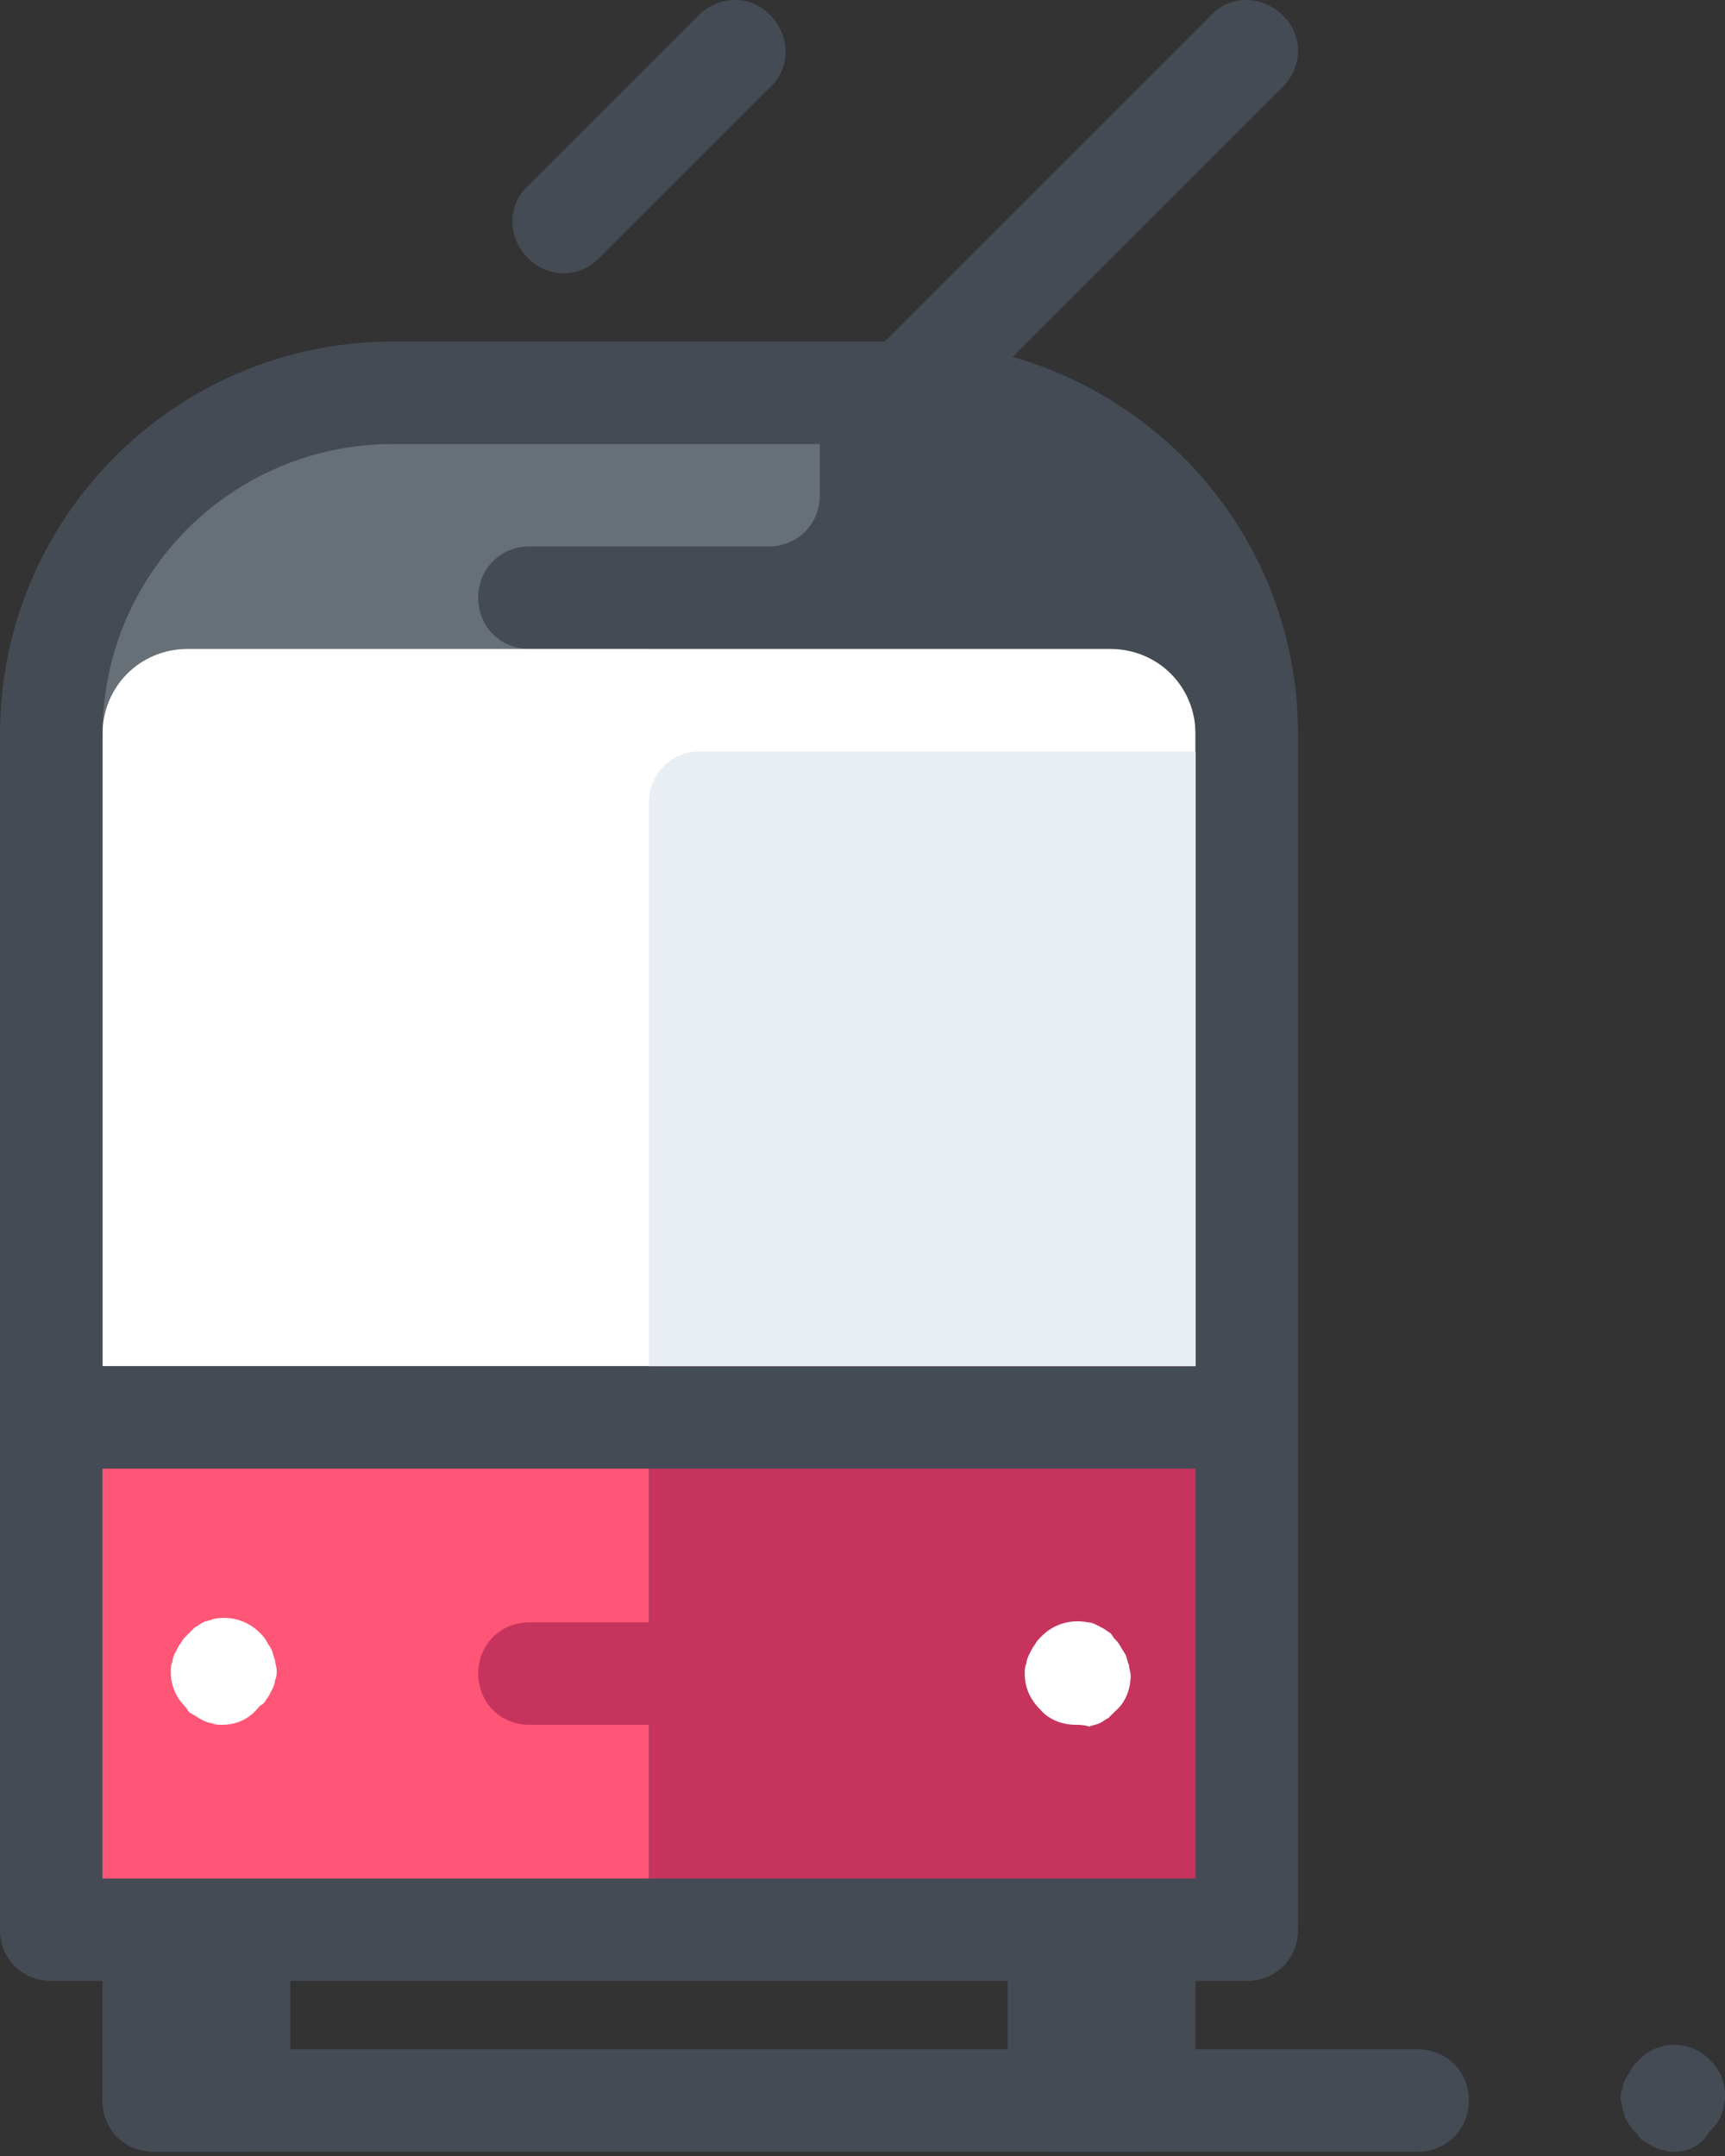 <?xml version="1.0" encoding="UTF-8"?>
<svg width="100px" height="125px" viewBox="0 0 100 125" version="1.1" xmlns="http://www.w3.org/2000/svg" xmlns:xlink="http://www.w3.org/1999/xlink">
    <rect x="0" y="0" width="100" height="125" fill="#333333" stroke="none"/>
    <!-- Generator: Sketch 52.3 (67297) - http://www.bohemiancoding.com/sketch -->
    <title>icons8-trolleybus</title>
    <desc>Created with Sketch.</desc>
    <g id="政見" stroke="none" stroke-width="1" fill="none" fill-rule="evenodd">
        <g id="選擇議題-UI-" transform="translate(-463, -633)">
            <g id="Group-4" transform="translate(429, 610)">
                <g id="icons8-trolleybus" transform="translate(34, 23)">
                    <path d="M72.277,111.881 L2.97,111.881 L2.97,42.574 C2.97,31.683 11.881,22.772 22.772,22.772 L52.475,22.772 C63.366,22.772 72.277,31.683 72.277,42.574 L72.277,111.881 Z" id="Path" fill="#FF5576"></path>
                    <path d="M52.475,22.772 L22.772,22.772 C11.881,22.772 2.97,31.683 2.97,42.574 L2.97,82.178 L72.277,82.178 L72.277,42.574 C72.277,31.683 63.366,22.772 52.475,22.772 Z" id="Path" fill="#676F77"></path>
                    <path d="M52.475,22.772 L37.624,22.772 L37.624,24.752 L47.525,24.752 C47.525,24.752 47.525,27.03 47.525,28.713 C47.525,30.396 46.238,31.683 44.554,31.683 L30.693,31.683 C29.01,31.683 27.723,32.97 27.723,34.653 C27.723,36.337 29.01,37.624 30.693,37.624 L37.624,37.624 L37.624,111.881 L72.277,111.881 L72.277,42.574 C72.277,31.683 63.366,22.772 52.475,22.772 Z" id="Path" fill="#444B54"></path>
                    <path d="M72.277,48.515 L37.624,48.515 L37.624,94.059 L30.693,94.059 C29.01,94.059 27.723,95.347 27.723,97.03 C27.723,98.713 29.01,100 30.693,100 L37.624,100 L37.624,111.881 L72.277,111.881 L72.277,48.515 Z" id="Path" fill="#C6345E"></path>
                    <path d="M69.307,79.208 L5.941,79.208 L5.941,42.574 C5.941,39.802 8.119,37.624 10.891,37.624 L64.356,37.624 C67.129,37.624 69.307,39.802 69.307,42.574 L69.307,79.208 Z" id="Path" fill="#FFFFFF"></path>
                    <path d="M12.871,100 C12.673,100 12.475,100 12.277,99.901 C12.079,99.901 11.881,99.802 11.683,99.703 C11.485,99.604 11.386,99.505 11.188,99.406 C10.99,99.307 10.891,99.208 10.792,99.01 C10.198,98.416 9.901,97.723 9.901,96.931 C9.901,96.733 9.901,96.535 10,96.337 C10,96.139 10.099,95.941 10.198,95.743 C10.297,95.545 10.396,95.347 10.495,95.248 C10.594,95.05 10.693,94.95 10.891,94.752 C11.089,94.554 11.188,94.455 11.287,94.356 C11.485,94.257 11.584,94.158 11.782,94.059 C11.98,93.96 12.178,93.96 12.376,93.861 C13.366,93.663 14.356,93.96 15.05,94.653 C15.149,94.752 15.347,94.95 15.446,95.149 C15.545,95.347 15.644,95.446 15.743,95.644 C15.842,95.842 15.842,96.04 15.941,96.238 C15.941,96.436 16.04,96.634 16.04,96.832 C16.04,97.03 16.04,97.228 15.941,97.426 C15.941,97.624 15.842,97.822 15.743,98.02 C15.644,98.218 15.545,98.416 15.446,98.515 C15.347,98.713 15.248,98.812 15.05,98.911 C14.455,99.703 13.663,100 12.871,100 Z" id="Path" fill="#FFFFFF"></path>
                    <path d="M62.376,100 C61.584,100 60.792,99.703 60.297,99.109 C59.703,98.515 59.406,97.822 59.406,97.03 C59.406,96.832 59.406,96.634 59.505,96.436 C59.505,96.238 59.604,96.04 59.703,95.842 C59.802,95.644 59.901,95.446 60,95.347 C60.099,95.149 60.198,95.05 60.396,94.851 C61.089,94.158 62.079,93.861 63.069,94.059 C63.267,94.059 63.465,94.158 63.663,94.257 C63.861,94.356 64.059,94.455 64.158,94.554 C64.356,94.653 64.455,94.752 64.554,94.95 C64.653,95.05 64.851,95.248 64.95,95.446 C65.05,95.644 65.149,95.743 65.248,95.941 C65.347,96.139 65.347,96.337 65.446,96.535 C65.446,96.733 65.545,96.931 65.545,97.129 C65.545,97.921 65.248,98.713 64.653,99.208 C64.554,99.307 64.356,99.505 64.257,99.604 C64.059,99.703 63.96,99.802 63.762,99.901 C63.564,100 63.366,100 63.168,100.099 C62.772,100 62.574,100 62.376,100 Z" id="Path" fill="#FFFFFF"></path>
                    <path d="M32.673,15.842 C31.881,15.842 31.188,15.545 30.594,14.95 C29.406,13.762 29.406,11.881 30.594,10.792 L40.495,0.891 C41.683,-0.297 43.564,-0.297 44.653,0.891 C45.842,2.079 45.842,3.96 44.653,5.05 L34.752,14.95 C34.158,15.545 33.465,15.842 32.673,15.842 Z" id="Path" fill="#444B54"></path>
                    <path d="M58.713,20.693 L74.356,5.05 C75.545,3.861 75.545,1.98 74.356,0.891 C73.168,-0.297 71.287,-0.297 70.198,0.891 L51.287,19.802 L22.772,19.802 C10.198,19.802 0,30 0,42.574 L0,111.881 C0,113.564 1.287,114.851 2.97,114.851 L5.941,114.851 L5.941,121.782 C5.941,123.465 7.228,124.752 8.911,124.752 L13.861,124.752 C15.545,124.752 16.832,123.465 16.832,121.782 L16.832,114.851 L58.416,114.851 L58.416,121.782 C58.416,123.465 59.703,124.752 61.386,124.752 L66.337,124.752 C68.02,124.752 69.307,123.465 69.307,121.782 L69.307,114.851 L72.277,114.851 C73.96,114.851 75.248,113.564 75.248,111.881 L75.248,42.574 C75.248,32.178 68.317,23.465 58.713,20.693 Z M66.337,108.911 L61.386,108.911 L13.861,108.911 L8.911,108.911 L5.941,108.911 L5.941,85.149 L69.307,85.149 L69.307,108.911 L66.337,108.911 Z M69.307,79.208 L5.941,79.208 L5.941,42.574 C5.941,33.267 13.465,25.743 22.772,25.743 L52.475,25.743 C61.782,25.743 69.307,33.267 69.307,42.574 L69.307,79.208 Z" id="Shape" fill="#444B54" fill-rule="nonzero"></path>
                    <path d="M69.307,43.564 L40.594,43.564 C38.911,43.564 37.624,44.851 37.624,46.535 L37.624,79.208 L69.307,79.208 L69.307,43.564 Z" id="Path" fill="#E9EEF4"></path>
                    <path d="M82.178,124.752 L8.911,124.752 C7.228,124.752 5.941,123.465 5.941,121.782 C5.941,120.099 7.228,118.812 8.911,118.812 L82.178,118.812 C83.861,118.812 85.149,120.099 85.149,121.782 C85.149,123.465 83.861,124.752 82.178,124.752 Z" id="Path" fill="#444B54"></path>
                    <path d="M97.03,124.752 C96.832,124.752 96.634,124.752 96.436,124.653 C96.238,124.653 96.04,124.554 95.842,124.455 C95.644,124.356 95.545,124.257 95.347,124.158 C95.149,124.059 95.05,123.96 94.95,123.762 C94.851,123.663 94.653,123.465 94.554,123.366 C94.455,123.168 94.356,123.069 94.257,122.871 C94.158,122.673 94.158,122.475 94.059,122.277 C94.059,122.079 93.96,121.881 93.96,121.683 C93.96,121.485 93.96,121.287 94.059,121.089 C94.059,120.891 94.158,120.693 94.257,120.495 C94.356,120.297 94.455,120.198 94.554,120 C94.653,119.802 94.752,119.703 94.95,119.505 C95.149,119.307 95.248,119.208 95.347,119.109 C95.545,119.01 95.644,118.911 95.842,118.812 C96.04,118.713 96.238,118.713 96.436,118.614 C97.426,118.416 98.416,118.713 99.109,119.406 C99.703,120 100,120.693 100,121.485 C100,122.277 99.703,123.069 99.109,123.564 C98.614,124.455 97.822,124.752 97.03,124.752 Z" id="Path" fill="#444B54"></path>
                </g>
            </g>
        </g>
    </g>
</svg>